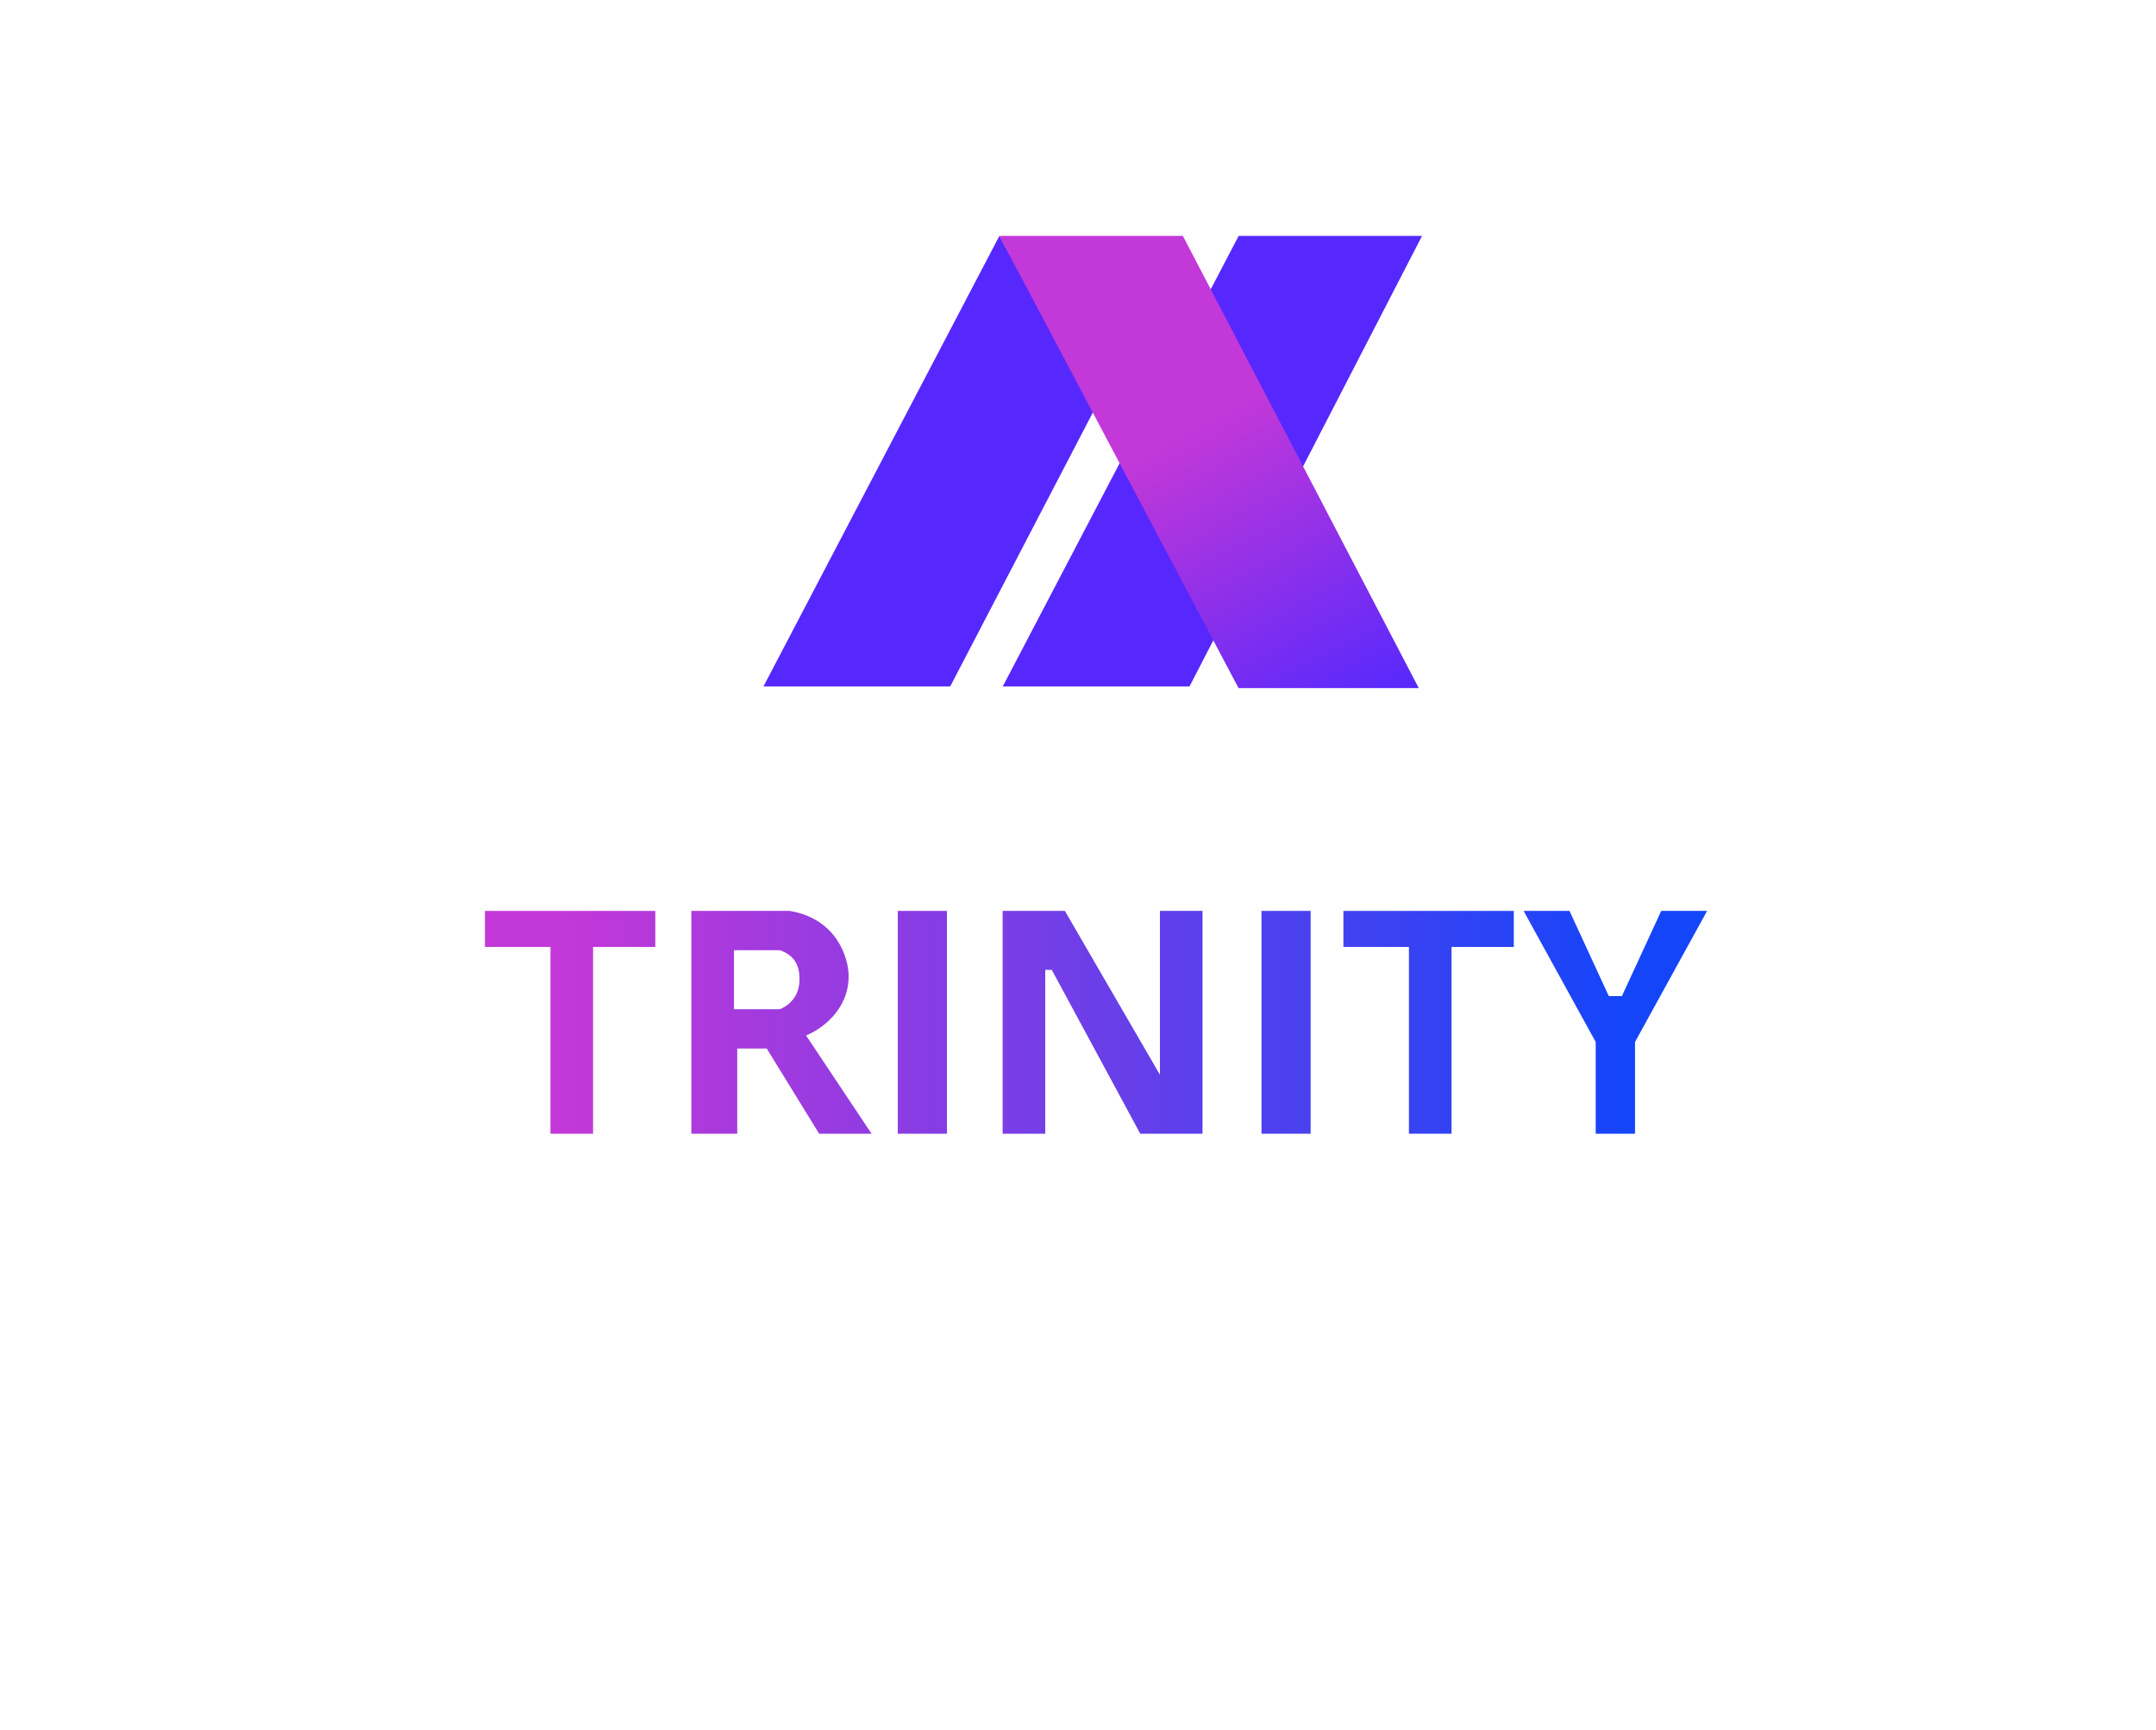 <svg width="329" height="264" viewBox="0 0 329 264" fill="none" xmlns="http://www.w3.org/2000/svg">
<rect x="0" y="0" width="329" height="264" fill="#333333" stroke="none"/>
<g clip-path="url(#clip0_3_23)">
<rect width="329" height="264" fill="white"/>
<path d="M152.5 36L167 62.5L145 104.749L116.5 104.749L152.5 36Z" fill="#5628FD"/>
<path d="M189.016 36L217 36L181.516 104.749L153.016 104.749L189.016 36Z" fill="#5628FD"/>
<path d="M216.5 105L189 105L152.5 36L180.5 36L216.5 105Z" fill="url(#paint0_linear_3_23)"/>
<path d="M84 144.5V173H90.5V144.5H100V139H74V144.5H84Z" fill="url(#paint1_linear_3_23)"/>
<path d="M105.5 173V139H120.5C127.7 140.2 129.5 146.167 129.5 149C129.5 154.2 125.167 157.167 123 158L133 173H125L117 160H112.5V173H105.5Z" fill="url(#paint2_linear_3_23)"/>
<path d="M137 139V173H144.5V139H137Z" fill="url(#paint3_linear_3_23)"/>
<path d="M153 139V173H159.5V148H160.5L174 173H183.5V139H177V164L162.5 139H153Z" fill="url(#paint4_linear_3_23)"/>
<path d="M192.5 139V173H200V139H192.5Z" fill="url(#paint5_linear_3_23)"/>
<path d="M215 144.5V173H221.5V144.5H231V139H205V144.5H215Z" fill="url(#paint6_linear_3_23)"/>
<path d="M239.5 139H232.5L243.5 159V173H249.5V159L260.5 139H253.5L247.5 152H245.5L239.5 139Z" fill="url(#paint7_linear_3_23)"/>
<path d="M112 154V145H119C122 146 122 148.5 122 149.5C122 153 119 154 119 154H112Z" fill="white"/>
</g>
<defs>
<linearGradient id="paint0_linear_3_23" x1="182" y1="65.5" x2="206.208" y2="110.518" gradientUnits="userSpaceOnUse">
<stop stop-color="#C238D8"/>
<stop offset="1" stop-color="#5628FD"/>
</linearGradient>
<linearGradient id="paint1_linear_3_23" x1="87" y1="156" x2="248.5" y2="156" gradientUnits="userSpaceOnUse">
<stop stop-color="#C238D8"/>
<stop offset="1" stop-color="#1445F9"/>
</linearGradient>
<linearGradient id="paint2_linear_3_23" x1="87" y1="156" x2="248.5" y2="156" gradientUnits="userSpaceOnUse">
<stop stop-color="#C238D8"/>
<stop offset="1" stop-color="#1445F9"/>
</linearGradient>
<linearGradient id="paint3_linear_3_23" x1="87" y1="156" x2="248.5" y2="156" gradientUnits="userSpaceOnUse">
<stop stop-color="#C238D8"/>
<stop offset="1" stop-color="#1445F9"/>
</linearGradient>
<linearGradient id="paint4_linear_3_23" x1="87" y1="156" x2="248.5" y2="156" gradientUnits="userSpaceOnUse">
<stop stop-color="#C238D8"/>
<stop offset="1" stop-color="#1445F9"/>
</linearGradient>
<linearGradient id="paint5_linear_3_23" x1="87" y1="156" x2="248.5" y2="156" gradientUnits="userSpaceOnUse">
<stop stop-color="#C238D8"/>
<stop offset="1" stop-color="#1445F9"/>
</linearGradient>
<linearGradient id="paint6_linear_3_23" x1="87" y1="156" x2="248.5" y2="156" gradientUnits="userSpaceOnUse">
<stop stop-color="#C238D8"/>
<stop offset="1" stop-color="#1445F9"/>
</linearGradient>
<linearGradient id="paint7_linear_3_23" x1="87" y1="156" x2="248.5" y2="156" gradientUnits="userSpaceOnUse">
<stop stop-color="#C238D8"/>
<stop offset="1" stop-color="#1445F9"/>
</linearGradient>
<clipPath id="clip0_3_23">
<rect width="329" height="264" fill="white"/>
</clipPath>
</defs>
</svg>
